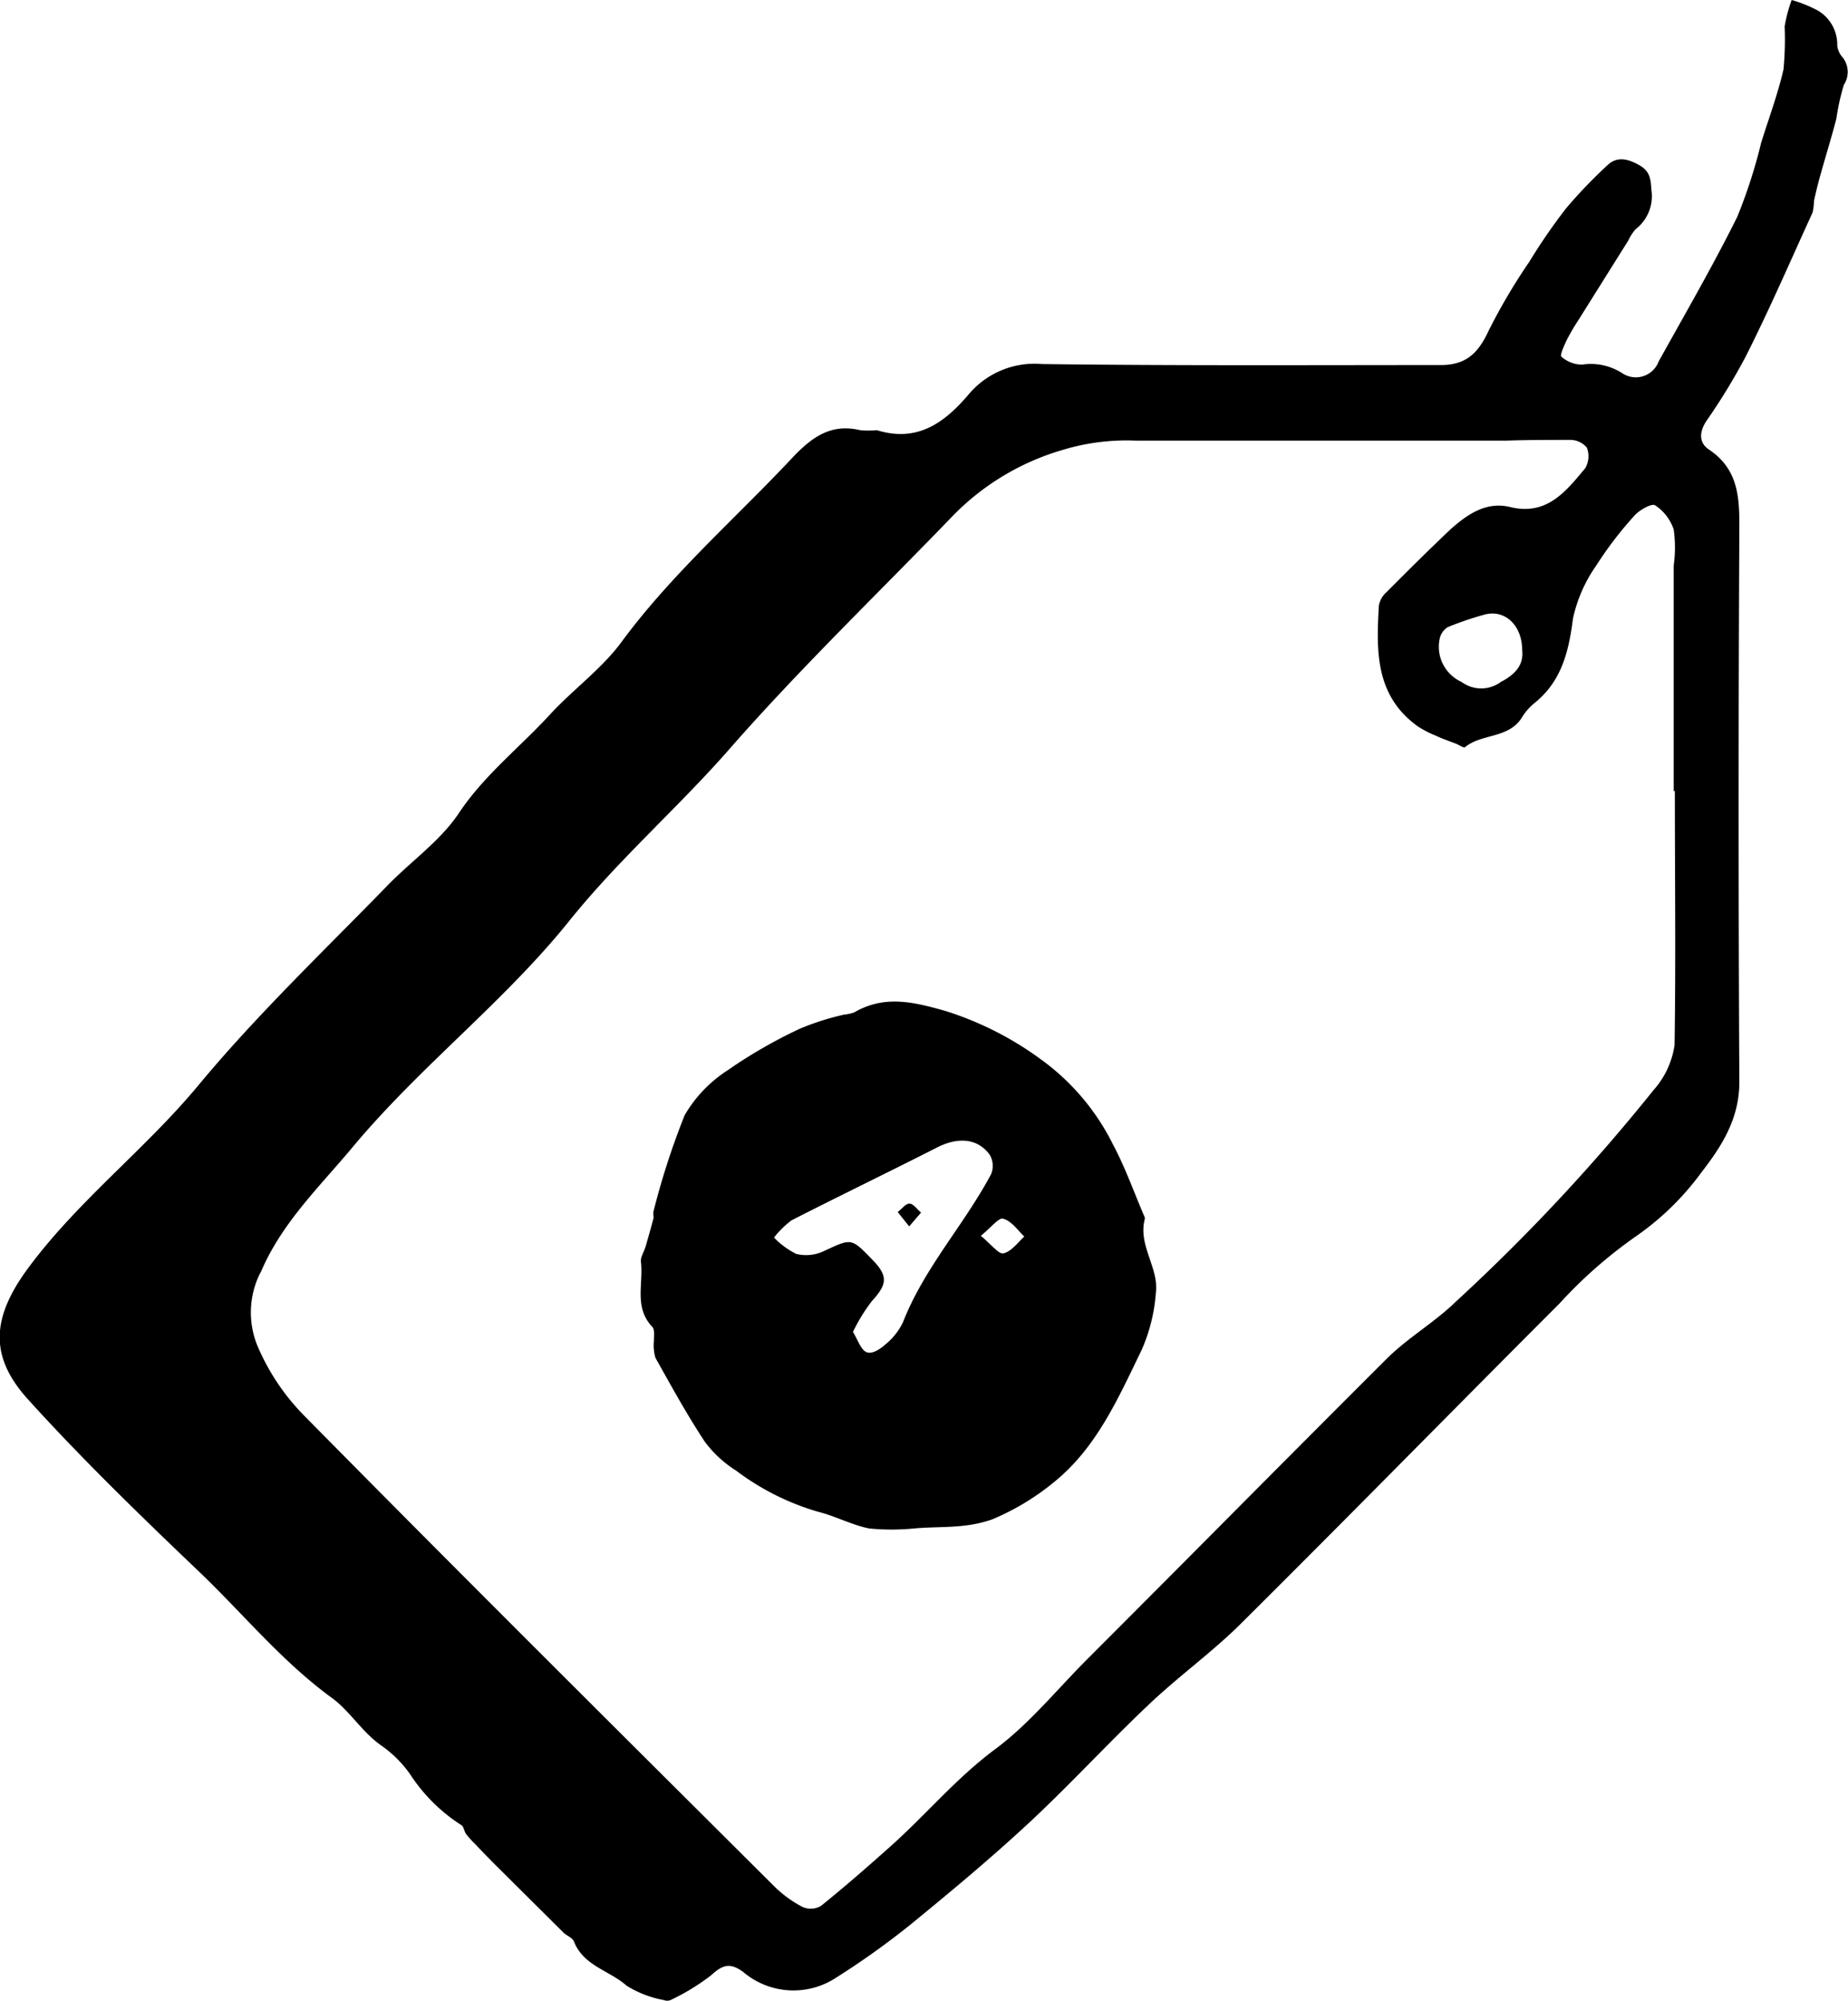 <svg xmlns="http://www.w3.org/2000/svg" id="Layer_1" data-name="Layer 1" viewBox="0 0 128.93 139.54"><title>AsimovMarketingIcon-bt-omar bahaa</title><path d="M61.17,30c2.82.87,4.72-.49,6.44-2.53a6,6,0,0,1,5.08-2.08c9.28.12,18.56.07,27.84.07,1.75,0,2.61-.84,3.32-2.38a41.32,41.32,0,0,1,2.85-4.83,40.39,40.39,0,0,1,2.57-3.73,33.84,33.84,0,0,1,2.88-3c.68-.65,1.46-.43,2.22,0s.8,1,.84,1.7a2.9,2.9,0,0,1-1.08,2.75,3,3,0,0,0-.52.79l-3.48,5.55a15.16,15.16,0,0,0-.79,1.34c-.19.4-.53,1.12-.41,1.22a2.18,2.18,0,0,0,1.44.56,4.06,4.06,0,0,1,2.83.61,1.7,1.7,0,0,0,2.52-.83c1.86-3.35,3.78-6.66,5.48-10.08a35.86,35.86,0,0,0,1.67-5.17c.53-1.7,1.16-3.38,1.56-5.12a22.43,22.43,0,0,0,.08-3A10.23,10.23,0,0,1,125,0a9.36,9.36,0,0,1,1.76.7,2.75,2.75,0,0,1,1.42,2.49,1.49,1.49,0,0,0,.4.84,1.65,1.65,0,0,1,.06,1.89,15.78,15.78,0,0,0-.52,2.35c-.33,1.27-.72,2.53-1.08,3.81q-.27.95-.48,1.92a4.38,4.38,0,0,1-.1.82c-1.54,3.36-3,6.75-4.68,10.07a42.72,42.72,0,0,1-2.73,4.47c-.51.78-.53,1.53.19,2,2.11,1.42,2.12,3.46,2.11,5.7q-.1,19.2,0,38.4c0,2.58-1.24,4.49-2.65,6.31a19.23,19.23,0,0,1-4.53,4.43,32.19,32.19,0,0,0-5.36,4.7c-7.41,7.41-14.74,14.89-22.18,22.28-2,2-4.37,3.7-6.45,5.67-2.85,2.69-5.5,5.59-8.37,8.26-2.67,2.48-5.49,4.83-8.32,7.14a55.5,55.5,0,0,1-5.1,3.64,5.42,5.42,0,0,1-6.55-.37c-.94-.68-1.45-.47-2.24.25a15.39,15.39,0,0,1-2.82,1.72.61.61,0,0,1-.46,0,7.4,7.4,0,0,1-2.6-1c-1.2-1.07-3-1.37-3.68-3.09-.1-.26-.49-.39-.71-.6l-4.48-4.45c-.58-.57-1.14-1.15-1.7-1.74a7,7,0,0,1-.63-.7c-.14-.19-.16-.52-.33-.62a11.93,11.93,0,0,1-3.57-3.54,8.22,8.22,0,0,0-2-2c-1.34-.93-2.22-2.42-3.42-3.3-3.5-2.54-6.2-5.86-9.27-8.8-4.11-3.92-8.2-7.88-12-12.08-2.7-3-2.53-5.7.1-9.22,3.48-4.67,8.14-8.23,11.82-12.67,4.11-4.95,8.75-9.36,13.21-13.95,1.64-1.68,3.67-3.1,4.94-5,1.79-2.69,4.28-4.61,6.4-6.93C40,48.07,42,46.63,43.37,44.76c3.53-4.78,8-8.65,12-12.93C56.69,30.46,58,29.53,60,30A5.9,5.9,0,0,0,61.17,30Zm55.68,25.17h-.08V39.44a9.15,9.15,0,0,0,0-2.51,3.24,3.24,0,0,0-1.3-1.69c-.23-.15-1.08.32-1.43.71a26,26,0,0,0-2.68,3.5,10.14,10.14,0,0,0-1.62,3.7c-.29,2.27-.78,4.32-2.63,5.84a3.91,3.91,0,0,0-.9,1c-.91,1.54-2.83,1.15-4,2.12-.09.07-.41-.15-.62-.24-.47-.18-1-.36-1.41-.56a7.35,7.35,0,0,1-1.25-.64c-3-2.15-2.91-5.28-2.73-8.43a1.61,1.61,0,0,1,.51-.92c1.5-1.5,3-3,4.54-4.45,1.14-1,2.44-1.91,4.1-1.51,2.57.63,3.9-1.09,5.25-2.71a1.66,1.66,0,0,0,.11-1.43,1.5,1.5,0,0,0-1.17-.54c-1.48,0-3,0-4.44.05H79.24a15.37,15.37,0,0,0-5.14.66,17.53,17.53,0,0,0-7.56,4.52C61.25,41.4,55.72,46.7,50.68,52.48c-3.54,4-7.61,7.56-11,11.79-4.51,5.6-10.32,10.06-15,15.64-2.35,2.83-5,5.33-6.48,8.8l-.06.1a6.14,6.14,0,0,0-.2,5,15.62,15.62,0,0,0,3.36,5c10.85,11,21.79,21.86,32.73,32.76A8.24,8.24,0,0,0,56,133a1.41,1.41,0,0,0,1.28-.08c1.64-1.32,3.22-2.7,4.79-4.1,2.5-2.22,4.63-4.8,7.35-6.82,2.39-1.77,4.31-4.16,6.43-6.28,7-7,13.92-14,20.94-21,1.46-1.44,3.3-2.5,4.77-3.93a133.74,133.74,0,0,0,13.8-14.76,6,6,0,0,0,1.47-3.16C116.92,67,116.85,61.07,116.85,55.15ZM106.2,45.36c0-1.77-1.23-2.89-2.65-2.49a22.52,22.52,0,0,0-2.55.87,1.26,1.26,0,0,0-.56.82,2.69,2.69,0,0,0,1.53,3,2.3,2.3,0,0,0,2.74,0C105.61,47.09,106.32,46.45,106.2,45.36Z"></path><path d="M63.76,106.6a16.12,16.12,0,0,1-3.11,0c-1.22-.24-2.37-.87-3.59-1.17a17.74,17.74,0,0,1-5.71-2.87,8.1,8.1,0,0,1-2.17-2c-1.25-1.89-2.34-3.88-3.45-5.86a3.13,3.13,0,0,1-.11-1.17c0-.35.07-.83-.12-1-1.29-1.37-.59-3-.79-4.59,0-.31.23-.66.33-1,.19-.65.38-1.32.56-2,0-.15-.05-.33,0-.48a52.24,52.24,0,0,1,2.17-6.69,9.29,9.29,0,0,1,3-3.13,34.34,34.34,0,0,1,5-2.88,18.09,18.09,0,0,1,3.13-1,2.91,2.91,0,0,0,.69-.15c2.12-1.23,4.13-.74,6.38-.1a22.74,22.74,0,0,1,6.66,3.38,16.16,16.16,0,0,1,5,5.89c.88,1.64,1.5,3.42,2.24,5.13,0,0,0,.08,0,.11-.49,1.84,1,3.4.77,5.15a12,12,0,0,1-1,4c-1.6,3.29-3.09,6.71-6,9.11a17.26,17.26,0,0,1-4.43,2.69C67.3,106.64,65.55,106.43,63.76,106.6ZM59.51,92.89c.36.6.55,1.24.94,1.41s.95-.21,1.29-.51A4.49,4.49,0,0,0,63,92.21c1.48-3.79,4.27-6.79,6.15-10.33a1.52,1.52,0,0,0-.11-1.36c-.85-1.14-2.2-1.23-3.65-.5-3.38,1.72-6.8,3.37-10.17,5.09A6.57,6.57,0,0,0,54,86.31a5.68,5.68,0,0,0,1.55,1.14,2.88,2.88,0,0,0,1.85-.16c2-.92,1.95-1,3.43.53,1.14,1.16,1.09,1.73,0,2.92A12.21,12.21,0,0,0,59.51,92.89Zm8.92-6.7c.73.6,1.25,1.3,1.58,1.22.54-.12,1-.75,1.45-1.17C71,85.79,70.57,85.16,70,85,69.72,84.87,69.16,85.59,68.43,86.19Z"></path><path d="M63.43,85.53l-.8-1c.28-.21.56-.6.83-.59s.53.41.8.63Z"></path></svg>
